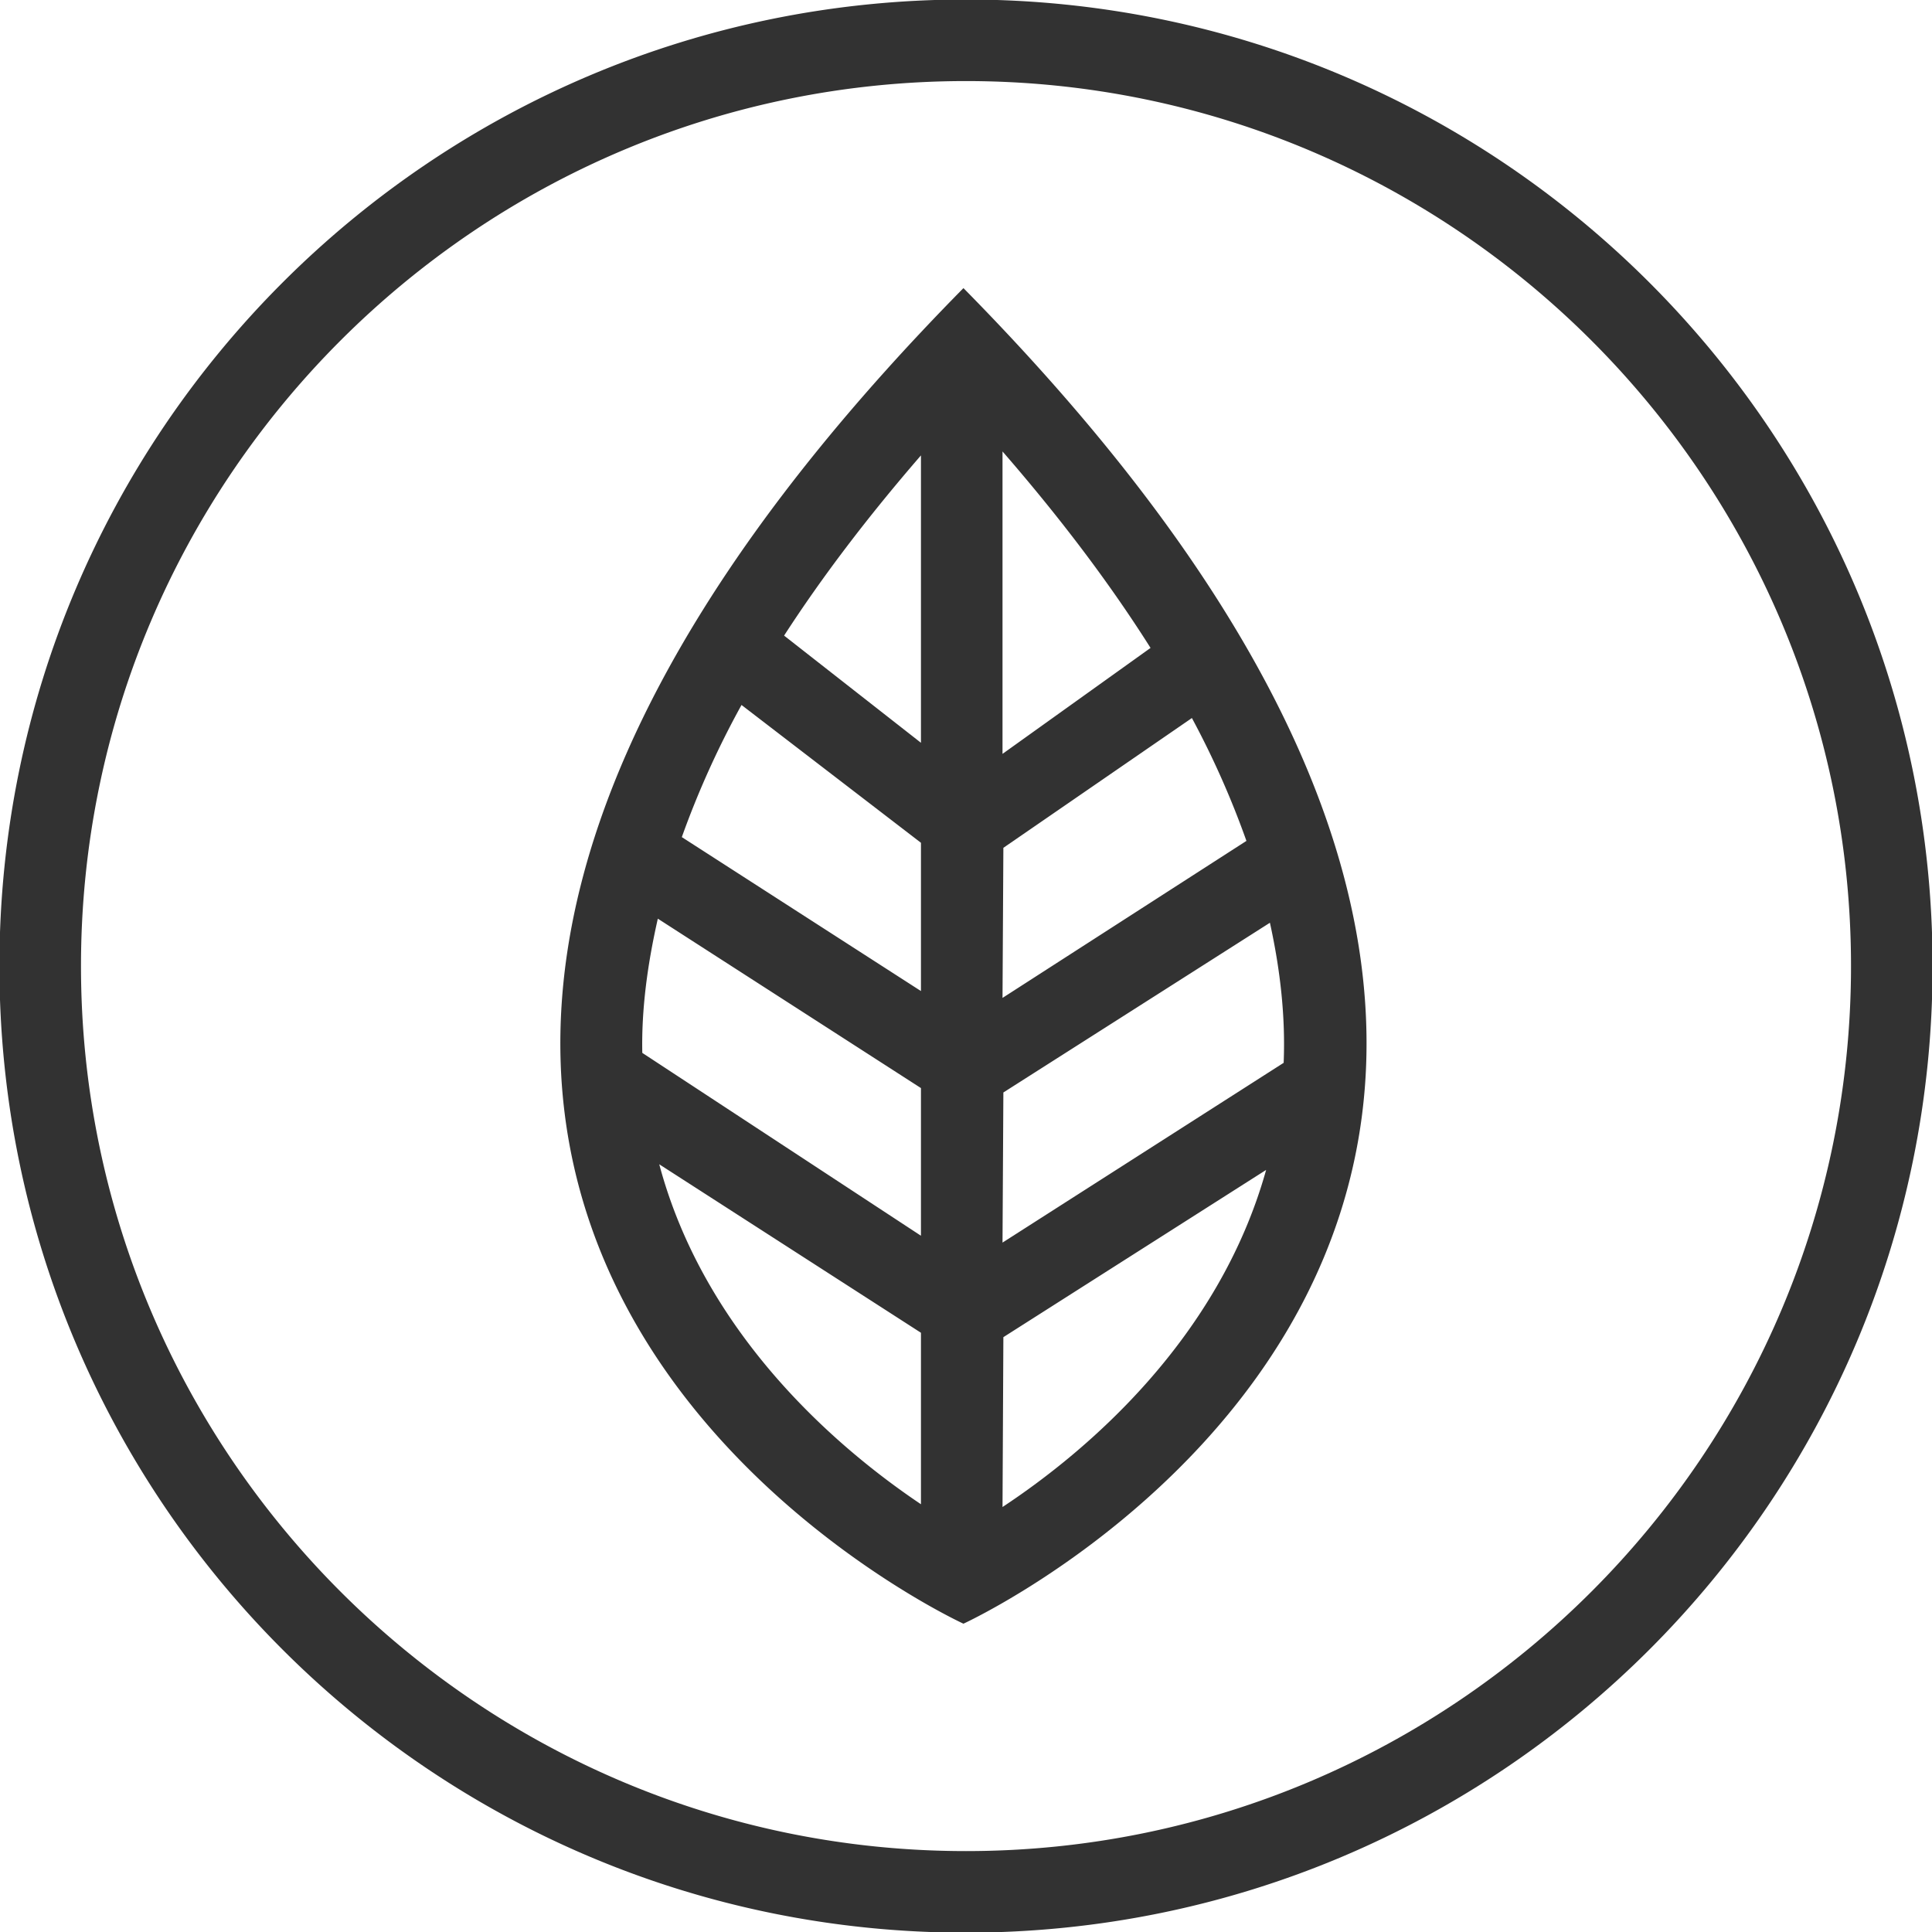 <svg xmlns="http://www.w3.org/2000/svg" preserveAspectRatio="xMidYMid" width="47.375" height="47.38" viewBox="0 0 47.375 47.38"><defs><style>.cls-1{fill:#323232;fill-rule:evenodd}</style></defs><path d="M23.687 47.391c-13.09 0-23.701-10.612-23.701-23.702 0-13.09 10.611-23.701 23.701-23.701 13.089 0 23.702 10.611 23.702 23.701S36.776 47.391 23.687 47.391zm0-45.403c-11.966 0-21.701 9.735-21.701 21.701 0 11.967 9.735 21.702 21.701 21.702 11.966 0 21.702-9.735 21.702-21.702 0-11.966-9.736-21.701-21.702-21.701zm-.062 37.827s-22.24-10.188 0-32.75c22.24 22.562 0 32.75 0 32.75zm-1.042-28.648c-1.305 1.507-2.426 2.981-3.356 4.419l3.356 2.628v-7.047zm0 9.499l-4.4-3.379a22.06 22.06 0 0 0-1.464 3.24l5.864 3.775v-3.636zm0 6.015l-6.452-4.154c-.255 1.123-.403 2.225-.381 3.291l6.833 4.484v-3.621zm0 6l-6.417-4.131c1.106 4.143 4.317 6.926 6.417 8.336v-4.205zm2-21.611v7.416l3.63-2.598c-.988-1.564-2.198-3.17-3.63-4.818zm4.644 6.537l-4.623 3.183-.021 3.68 5.981-3.85a21.64 21.64 0 0 0-1.337-3.013zm1.913 5.02l-6.536 4.162-.021 3.681 6.894-4.408c.046-1.112-.078-2.259-.337-3.435zm-6.536 10.162l-.021 4.165c2.071-1.367 5.305-4.117 6.464-8.266l-6.443 4.101z" class="cls-1"/></svg>